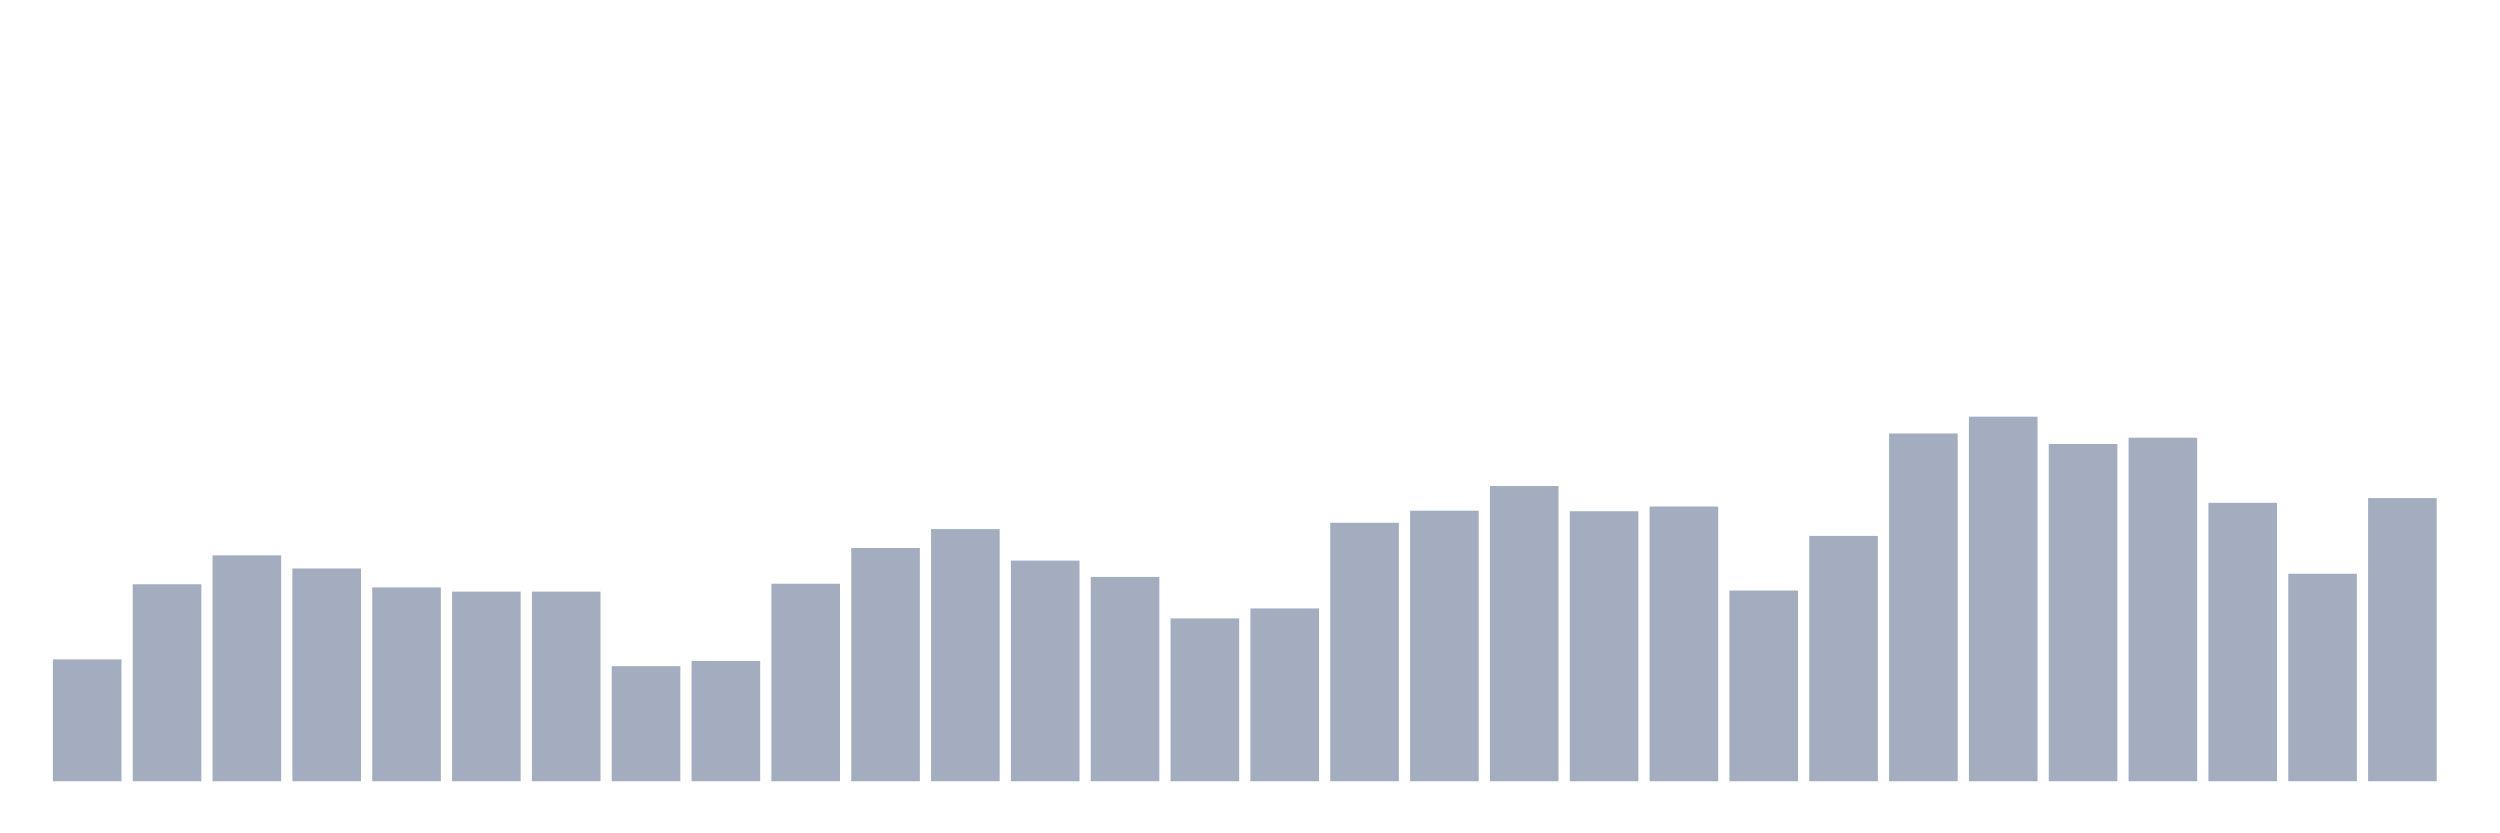 <svg xmlns="http://www.w3.org/2000/svg" viewBox="0 0 480 160"><g transform="translate(10,10)"><rect class="bar" x="0.153" width="13.175" y="116.599" height="23.401" fill="rgb(164,173,192)"></rect><rect class="bar" x="15.482" width="13.175" y="102.176" height="37.824" fill="rgb(164,173,192)"></rect><rect class="bar" x="30.81" width="13.175" y="96.628" height="43.372" fill="rgb(164,173,192)"></rect><rect class="bar" x="46.138" width="13.175" y="99.15" height="40.85" fill="rgb(164,173,192)"></rect><rect class="bar" x="61.466" width="13.175" y="102.781" height="37.219" fill="rgb(164,173,192)"></rect><rect class="bar" x="76.794" width="13.175" y="103.588" height="36.412" fill="rgb(164,173,192)"></rect><rect class="bar" x="92.123" width="13.175" y="103.588" height="36.412" fill="rgb(164,173,192)"></rect><rect class="bar" x="107.451" width="13.175" y="117.911" height="22.089" fill="rgb(164,173,192)"></rect><rect class="bar" x="122.779" width="13.175" y="116.902" height="23.098" fill="rgb(164,173,192)"></rect><rect class="bar" x="138.107" width="13.175" y="102.075" height="37.925" fill="rgb(164,173,192)"></rect><rect class="bar" x="153.436" width="13.175" y="95.216" height="44.784" fill="rgb(164,173,192)"></rect><rect class="bar" x="168.764" width="13.175" y="91.585" height="48.415" fill="rgb(164,173,192)"></rect><rect class="bar" x="184.092" width="13.175" y="97.637" height="42.363" fill="rgb(164,173,192)"></rect><rect class="bar" x="199.42" width="13.175" y="100.764" height="39.236" fill="rgb(164,173,192)"></rect><rect class="bar" x="214.748" width="13.175" y="108.732" height="31.268" fill="rgb(164,173,192)"></rect><rect class="bar" x="230.077" width="13.175" y="106.816" height="33.184" fill="rgb(164,173,192)"></rect><rect class="bar" x="245.405" width="13.175" y="90.375" height="49.625" fill="rgb(164,173,192)"></rect><rect class="bar" x="260.733" width="13.175" y="88.055" height="51.945" fill="rgb(164,173,192)"></rect><rect class="bar" x="276.061" width="13.175" y="83.314" height="56.686" fill="rgb(164,173,192)"></rect><rect class="bar" x="291.39" width="13.175" y="88.156" height="51.844" fill="rgb(164,173,192)"></rect><rect class="bar" x="306.718" width="13.175" y="87.248" height="52.752" fill="rgb(164,173,192)"></rect><rect class="bar" x="322.046" width="13.175" y="103.386" height="36.614" fill="rgb(164,173,192)"></rect><rect class="bar" x="337.374" width="13.175" y="92.896" height="47.104" fill="rgb(164,173,192)"></rect><rect class="bar" x="352.702" width="13.175" y="73.228" height="66.772" fill="rgb(164,173,192)"></rect><rect class="bar" x="368.031" width="13.175" y="70" height="70" fill="rgb(164,173,192)"></rect><rect class="bar" x="383.359" width="13.175" y="75.245" height="64.755" fill="rgb(164,173,192)"></rect><rect class="bar" x="398.687" width="13.175" y="74.035" height="65.965" fill="rgb(164,173,192)"></rect><rect class="bar" x="414.015" width="13.175" y="86.542" height="53.458" fill="rgb(164,173,192)"></rect><rect class="bar" x="429.344" width="13.175" y="100.159" height="39.841" fill="rgb(164,173,192)"></rect><rect class="bar" x="444.672" width="13.175" y="85.634" height="54.366" fill="rgb(164,173,192)"></rect></g></svg>